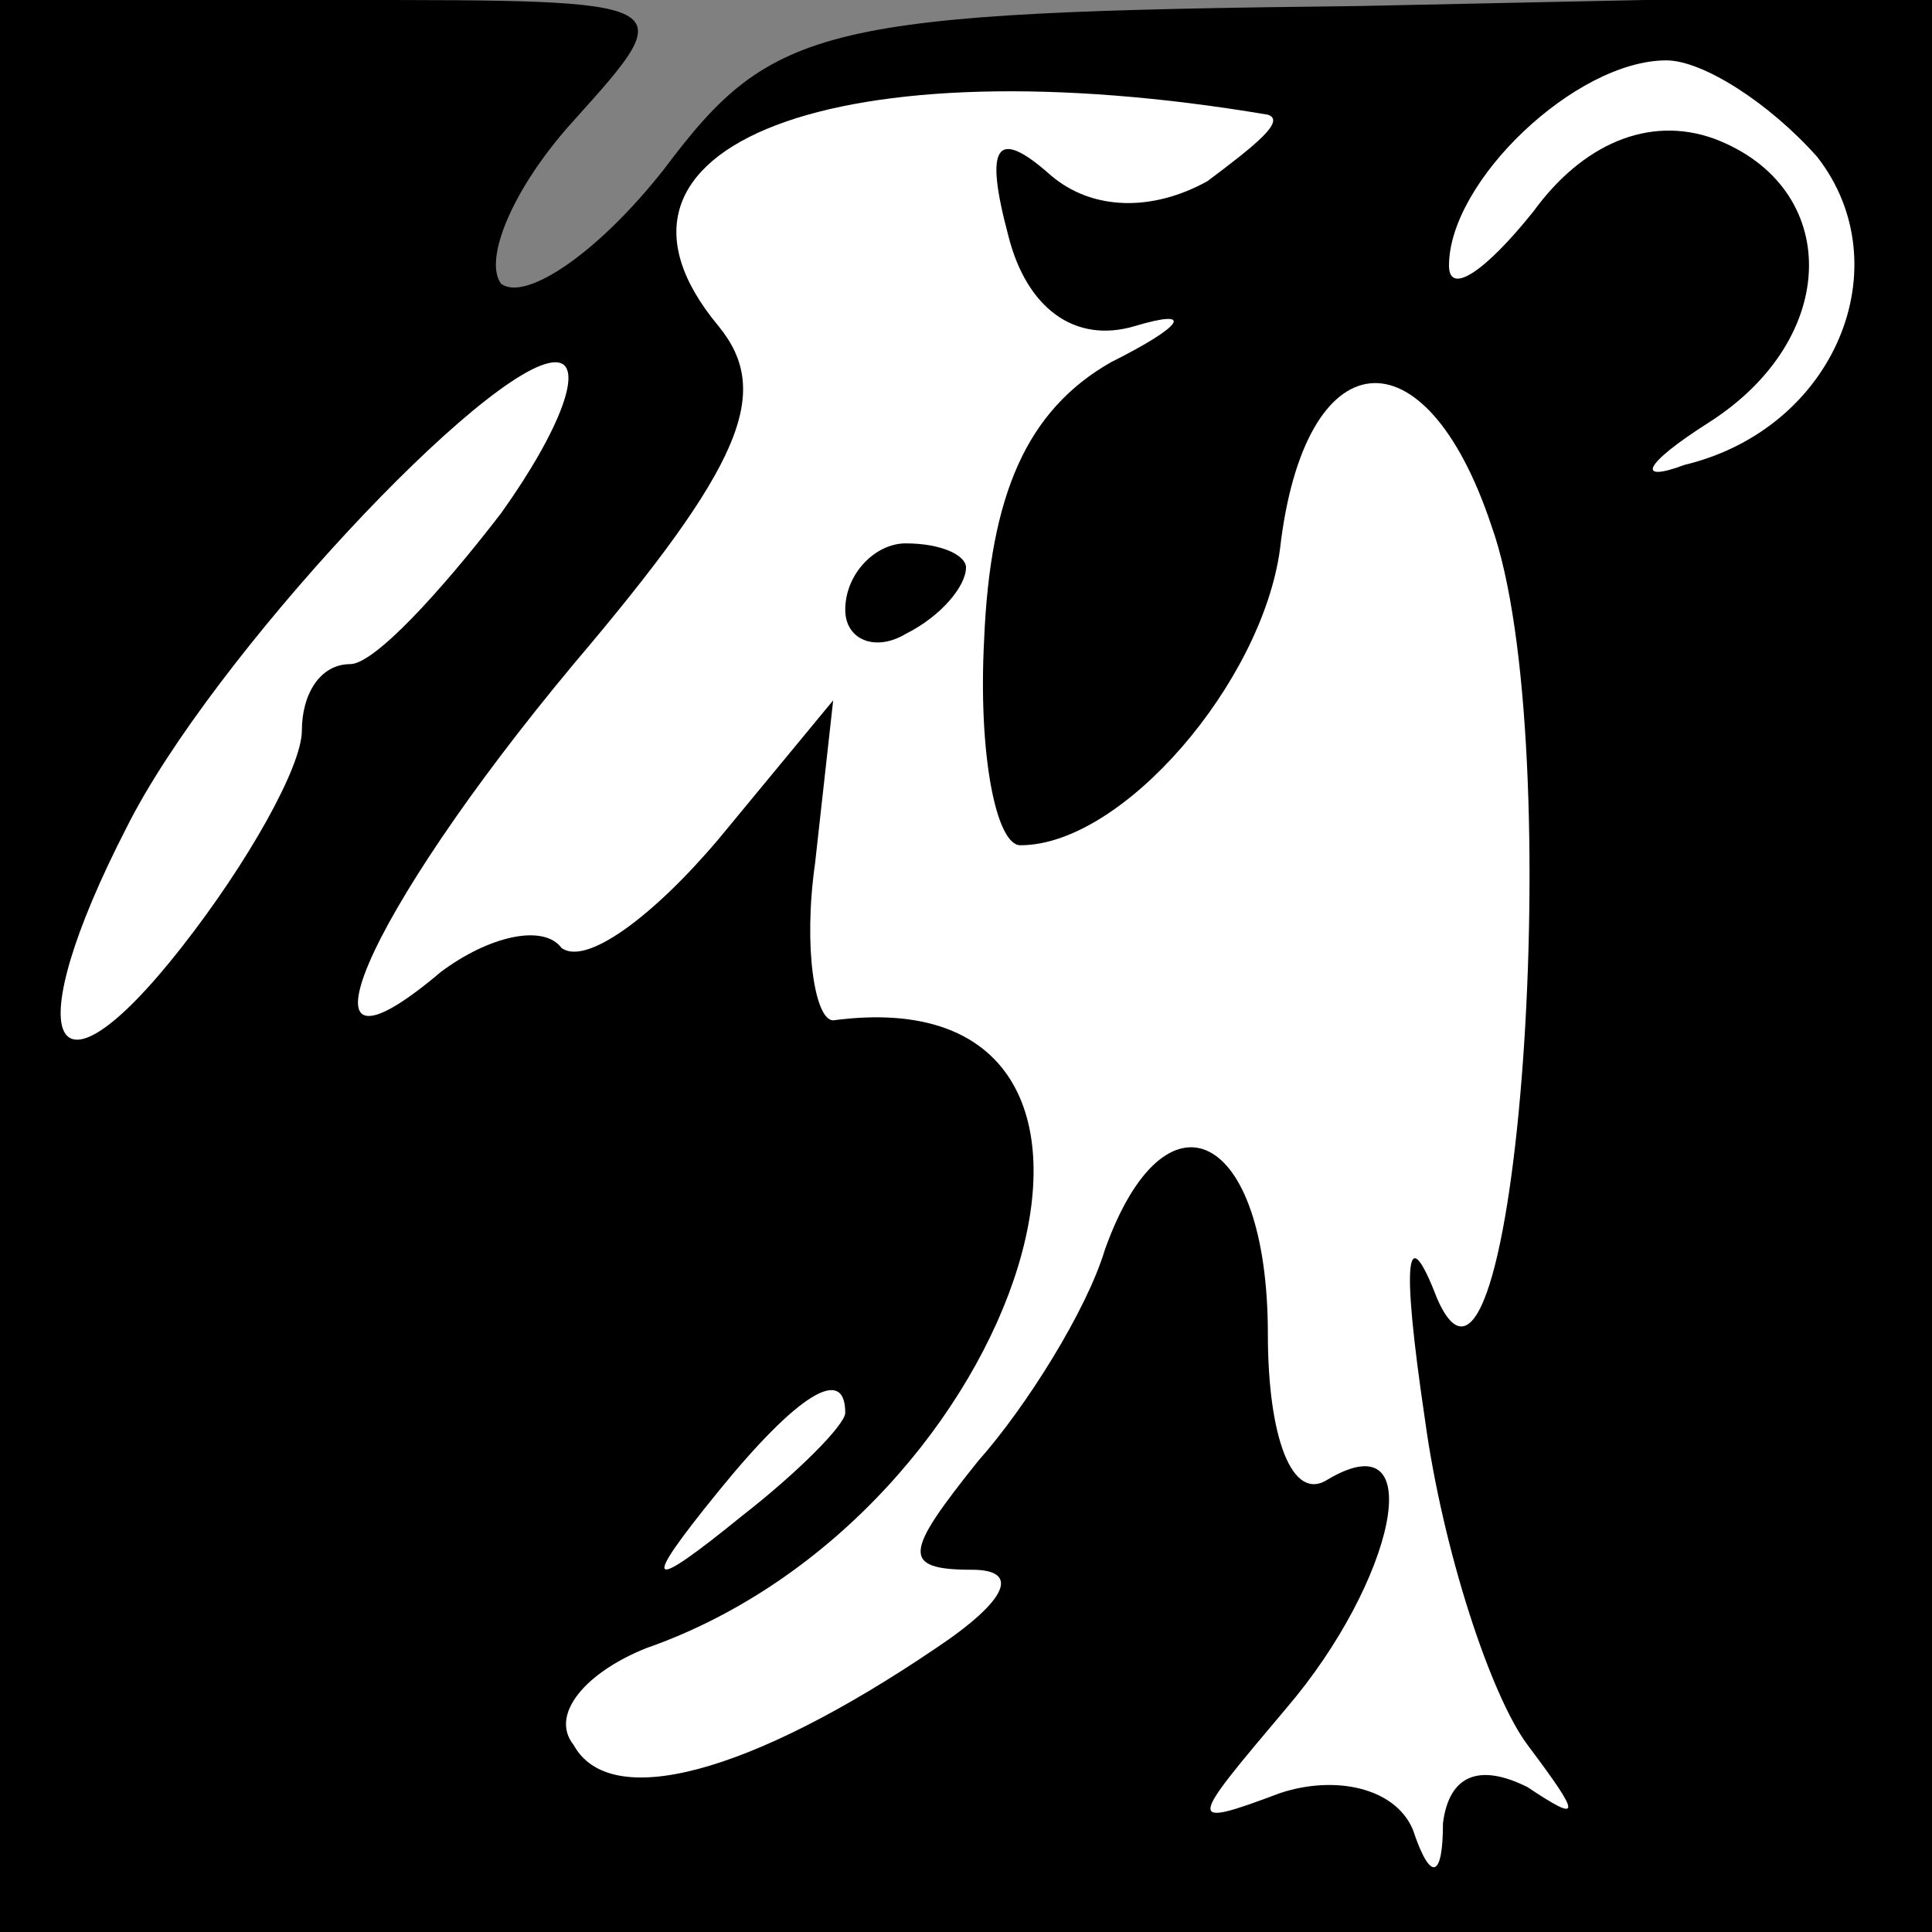 <?xml version="1.0" standalone="no"?>
<!DOCTYPE svg PUBLIC "-//W3C//DTD SVG 20010904//EN"
 "http://www.w3.org/TR/2001/REC-SVG-20010904/DTD/svg10.dtd">
<svg version="1.0" xmlns="http://www.w3.org/2000/svg"
 width="32pt" height="32pt" viewBox="0 0 32 32"
 preserveAspectRatio="xMidYMid meet">
<rect x="0" y="0" width="32" height="32" fill="#808080" stroke="none"/>
<g transform="translate(0,32) scale(0.1,-0.1)"
fill="#000000" stroke="none">
<path fill="#000000" stroke="none" d="M0 160 l0 -160 160 0 160 0 0 160 0
161 -95 -2 c-89 -1 -97 -3 -115 -27 -11 -14 -23 -22 -27 -19 -3 4 2 16 12 27
18 20 18 20 -38 20 l-57 0 0 -160z"/>
<path fill="#ffffff" stroke="none" d="M210 301 c3 -1 -2 -5 -10 -11 -9 -5
-19 -5 -26 1 -9 8 -11 5 -7 -10 3 -12 11 -18 21 -15 10 3 8 0 -4 -6 -14 -8
-20 -22 -21 -46 -1 -19 2 -34 6 -34 17 0 40 27 43 49 4 35 24 37 35 4 13 -36
4 -158 -9 -128 -5 13 -6 7 -2 -20 3 -22 11 -46 17 -54 9 -12 9 -13 0 -7 -8 4
-13 2 -14 -6 0 -9 -2 -10 -5 -1 -3 7 -13 9 -22 6 -16 -6 -15 -5 1 14 18 21 24
48 7 38 -6 -4 -10 7 -10 24 0 34 -17 42 -27 14 -3 -10 -13 -26 -21 -35 -12
-15 -13 -18 -1 -18 8 0 6 -5 -6 -13 -31 -21 -54 -27 -60 -16 -4 5 2 12 12 16
63 22 91 112 31 104 -3 0 -5 12 -3 26 l3 27 -19 -23 c-11 -13 -22 -21 -26 -18
-3 4 -12 2 -20 -4 -26 -22 -13 9 22 51 28 33 33 45 24 56 -25 30 20 47 91 35z"/>
<path fill="#ffffff" stroke="none" d="M301 294 c14 -18 3 -45 -22 -51 -8 -3
-7 0 4 7 22 14 22 39 1 47 -11 4 -22 -1 -30 -12 -8 -10 -14 -14 -14 -9 0 14
21 34 36 34 6 0 17 -7 25 -16z"/>
<path fill="#ffffff" stroke="none" d="M83 235 c-10 -13 -21 -25 -25 -25 -5 0
-8 -5 -8 -11 0 -6 -9 -22 -20 -36 -22 -28 -27 -15 -9 20 14 28 60 77 71 77 5
0 1 -11 -9 -25z"/>
<path fill="#ffffff" stroke="none" d="M140 86 c0 -2 -8 -10 -17 -17 -16 -13
-17 -12 -4 4 13 16 21 21 21 13z"/>
<path fill="#000000" stroke="none" d="M140 219 c0 -5 5 -7 10 -4 6 3 10 8 10
11 0 2 -4 4 -10 4 -5 0 -10 -5 -10 -11z"/>
</g>
</svg>
